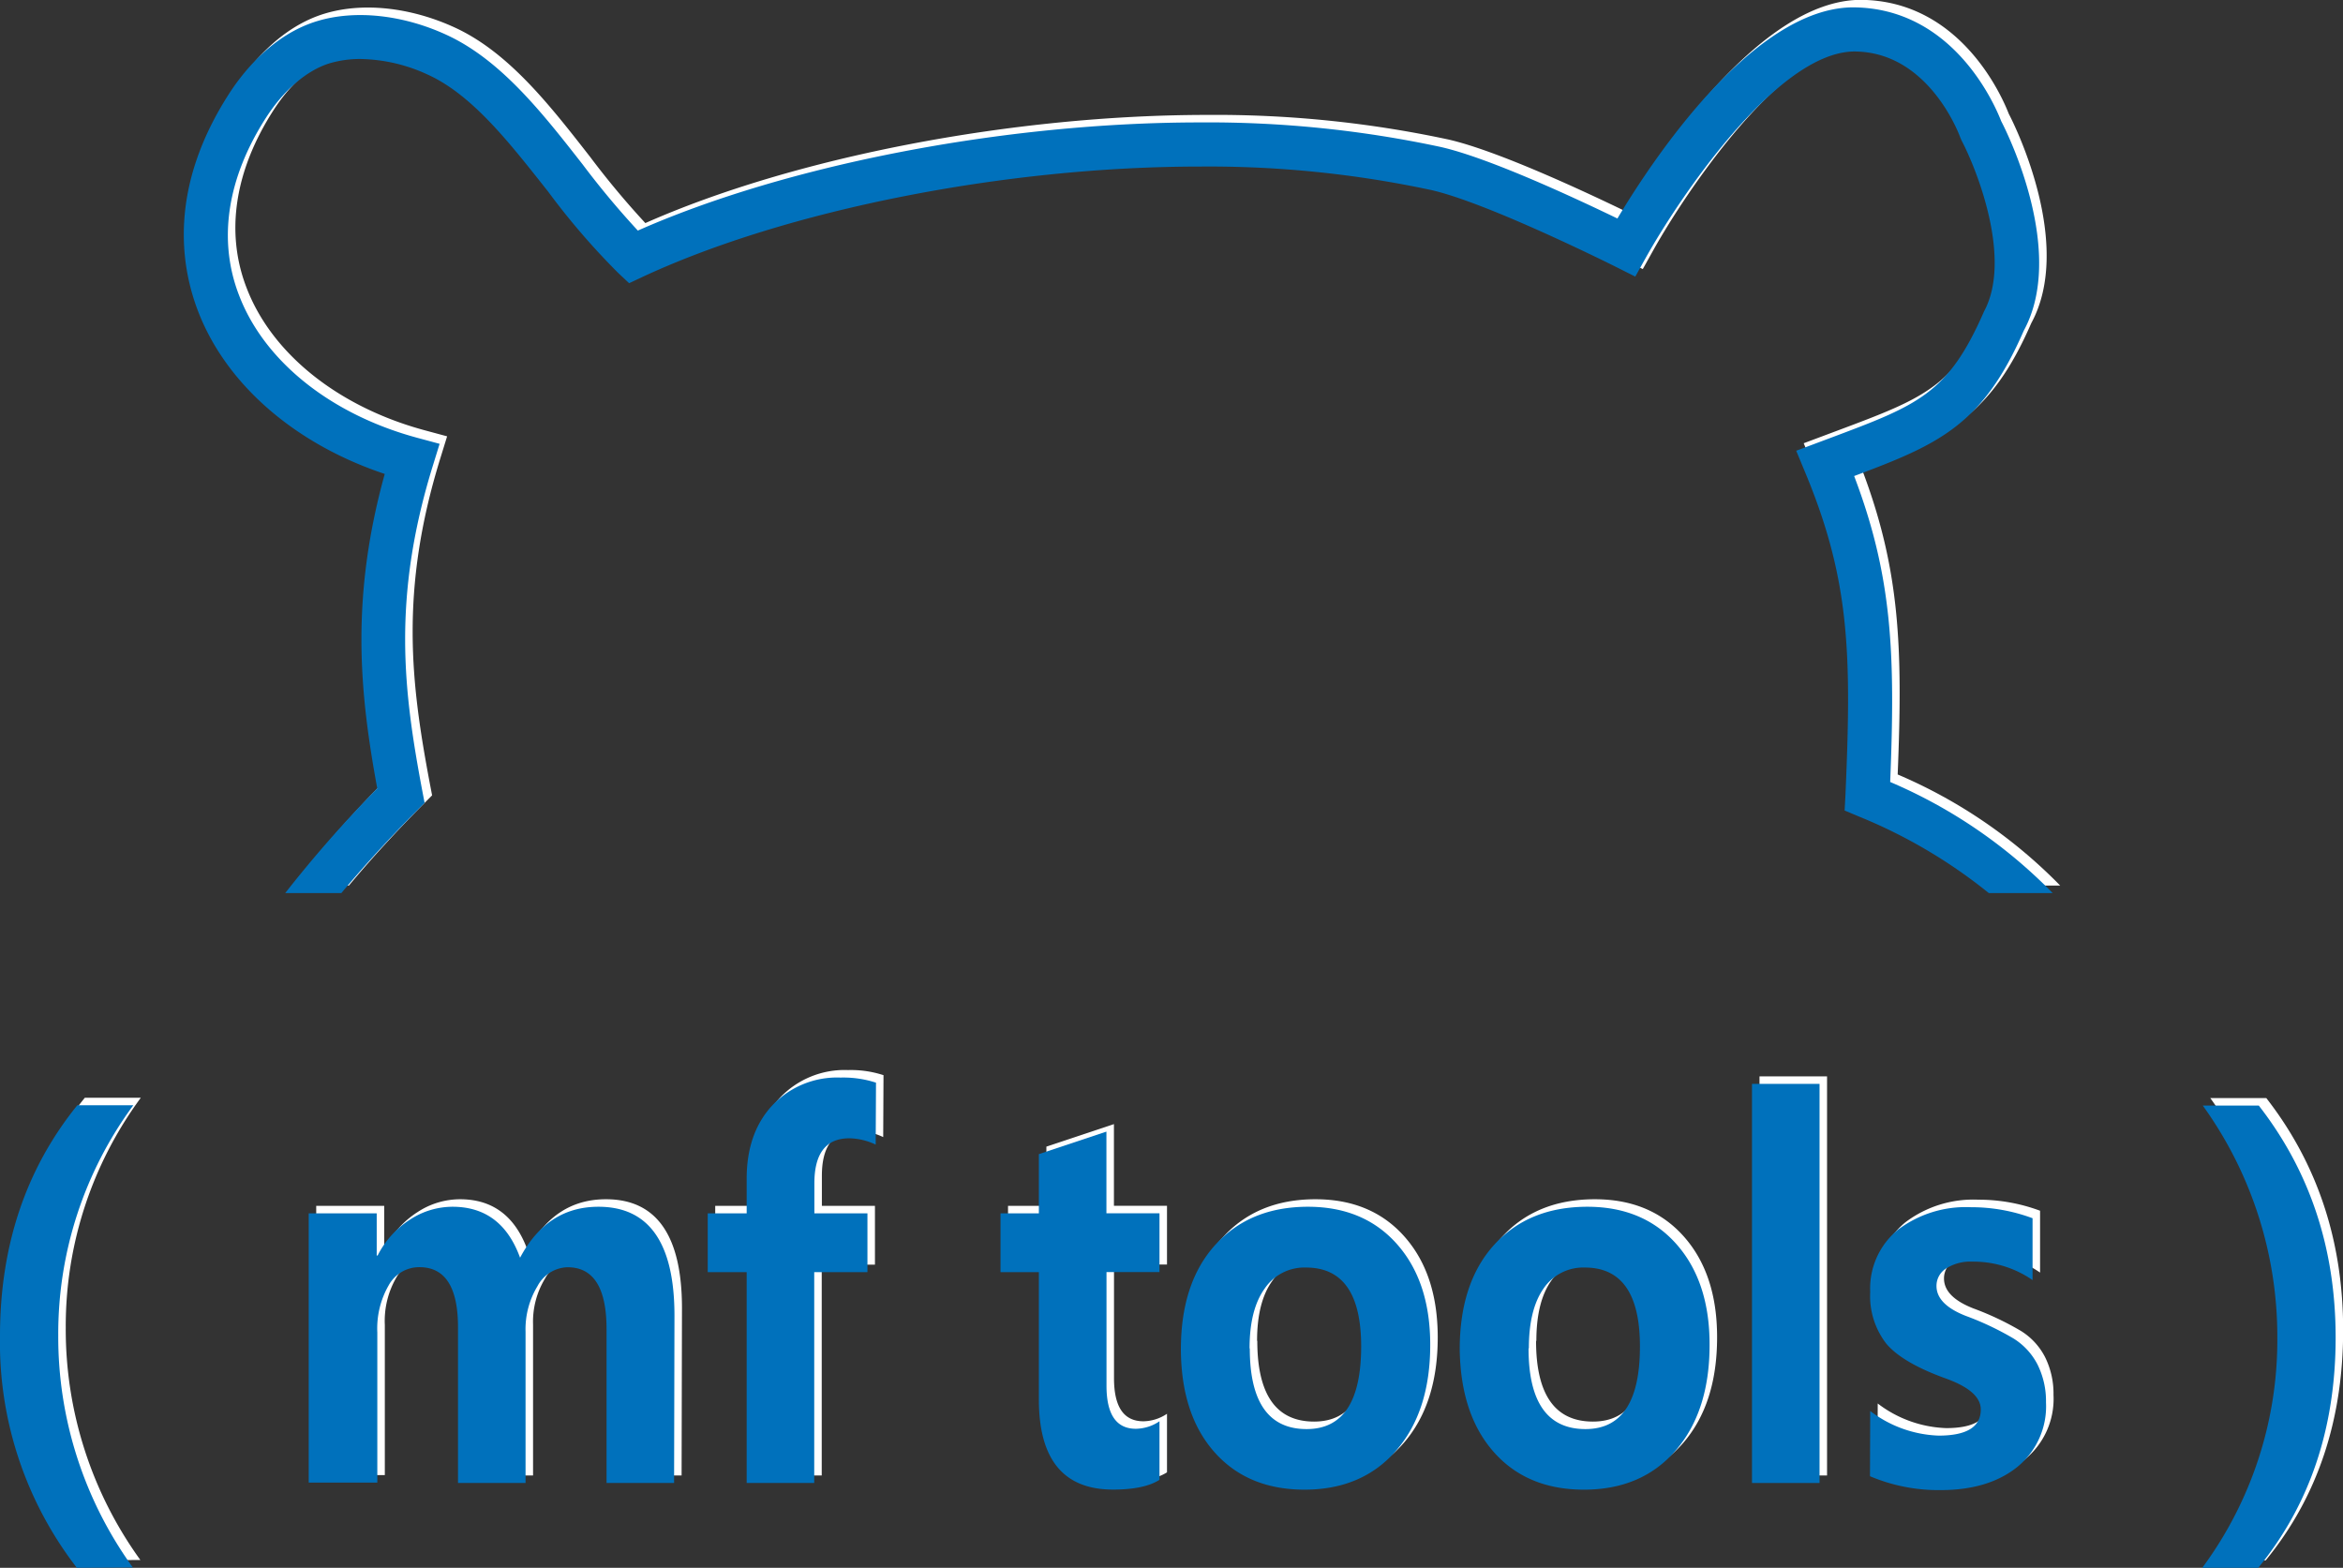 <svg xmlns="http://www.w3.org/2000/svg" viewBox="0 0 312.16 208.87"><rect x="0" y="0" width="312.16" height="208.87" fill="#333333" stroke="none"/><defs><style>.a{fill:#fff;}.b{fill:#0071bc;}</style></defs><title>icon.mf-tools</title><path class="a" d="M286.28,186l1.88.79A68.61,68.61,0,0,1,305.49,197H314a66.85,66.85,0,0,0-21.65-14.8c.69-17,.31-27.33-4.8-40.76,11.27-4.22,17.11-6.76,22.6-19.37,5.62-10.35-2-26-3-27.89C306.41,92.27,300.87,79,287.3,79c-13.36.16-26.82,20.64-31.29,28.13-5.17-2.5-17.06-8.08-23.59-9.54a147.68,147.68,0,0,0-32.06-3.26c-25.89,0-55,5.62-74.86,14.41a112.57,112.57,0,0,1-7.35-8.81c-5.36-6.87-10.89-14-18.14-17.29C94.22,80,87.88,79.29,82.79,80.83c-5.94,1.79-9.89,6.8-11.72,9.63-7.94,12.3-6.64,22.59-4.15,29.05,3.75,9.74,12.93,17.68,24.86,21.65-4.68,16.89-3.26,29.55-1,41.89A165.75,165.75,0,0,0,78.52,197H86q4.51-5.4,10-10.92l1.09-1.1-.29-1.51c-2.49-13.23-4.11-25.64,1.39-43.41l.9-2.91-2.93-.79c-11.52-3.1-20.42-10.18-23.79-19C69.52,110,70.77,101.74,76,93.64c2.37-3.67,5.46-6.29,8.48-7.2a14.25,14.25,0,0,1,4.07-.56,22.11,22.11,0,0,1,9,2.1c6,2.74,11,9.26,16,15.57a95.76,95.76,0,0,0,9.35,10.85l1.44,1.35,1.79-.84c19.18-8.93,48.33-14.7,74.25-14.7a141.53,141.53,0,0,1,30.78,3.12c7.61,1.7,24.54,10.19,24.72,10.28l2.51,1.26,1.37-2.46C264,104.79,277.16,85,287.53,84.88c9.91,0,14,11,14.16,11.46l.17.39c2.1,4,6.74,15.82,3,22.77-4.8,11-8.77,12.48-20.57,16.9l-4.46,1.67,1.16,2.8c6,14.37,6.23,24.17,5.4,43.09Z" transform="translate(-39.52 -79.02)"/><path class="a" d="M50.76,286.89A49,49,0,0,1,40.52,256q0-18,10.3-30.73h7.46a51.29,51.29,0,0,0-10,30.66,52.43,52.43,0,0,0,9.94,30.92Z" transform="translate(-39.52 -79.02)"/><path class="a" d="M130.33,275.59h-9V255.1q0-8.25-5.19-8.25a4.67,4.67,0,0,0-4,2.5,11.08,11.08,0,0,0-1.6,6.11v20.13h-9V254.84q0-8-5.14-8a4.64,4.64,0,0,0-4.08,2.39,11.53,11.53,0,0,0-1.53,6.31v20H81.65V239.67h9.06v5.62h.12a12.26,12.26,0,0,1,4.32-4.79,10.38,10.38,0,0,1,5.66-1.71q6.54,0,9,6.79c2.4-4.52,5.87-6.79,10.44-6.79q10.12,0,10.13,14.49Z" transform="translate(-39.52 -79.02)"/><path class="a" d="M157.19,230.51a8.55,8.55,0,0,0-3.51-.84c-3.1,0-4.66,2-4.66,6v4h7.07v7.83H149v28.09H140V247.5h-5.19v-7.83H140v-4.61q0-6.13,3.45-9.81a11.85,11.85,0,0,1,9.06-3.67,14,14,0,0,1,4.72.68Z" transform="translate(-39.52 -79.02)"/><path class="a" d="M195,275.17c-1.36.87-3.43,1.3-6.19,1.3q-9.88,0-9.88-12V247.5h-5.11v-7.83h5.11v-7.89l9-3v10.88H195v7.83h-7.06v15.13c0,3.84,1.3,5.75,3.92,5.75a5.77,5.77,0,0,0,3.14-1Z" transform="translate(-39.52 -79.02)"/><path class="a" d="M197.85,257.79q0-8.87,4.59-13.93t12.33-5.07q7.48,0,11.89,5t4.41,13.4q0,8.83-4.52,14.06t-12.23,5.23q-7.57,0-12-5T197.85,257.79Zm9.18-.13q0,10.75,7.57,10.75,7.26,0,7.27-11,0-10.51-7.33-10.52a6.39,6.39,0,0,0-5.54,2.82Q207,252.51,207,257.66Z" transform="translate(-39.52 -79.02)"/><path class="a" d="M235,257.79q0-8.87,4.59-13.93T252,238.79q7.48,0,11.89,5t4.4,13.4q0,8.83-4.51,14.06t-12.23,5.23q-7.57,0-12-5T235,257.79Zm9.17-.13q0,10.75,7.58,10.75,7.26,0,7.26-11,0-10.51-7.32-10.52a6.39,6.39,0,0,0-5.54,2.82Q244.21,252.51,244.21,257.66Z" transform="translate(-39.52 -79.02)"/><path class="a" d="M273.94,275.59V222.42h9v53.17Z" transform="translate(-39.52 -79.02)"/><path class="a" d="M289.69,266a15.88,15.88,0,0,0,9.12,3.28q5.61,0,5.61-3.48c0-1.64-1.54-3-4.63-4.12q-5.78-2.08-7.94-4.63a10.33,10.33,0,0,1-2.16-6.9,10.09,10.09,0,0,1,3.7-8.3,15,15,0,0,1,9.71-3,23.43,23.43,0,0,1,8.22,1.47v8.24a13.87,13.87,0,0,0-8-2.46,6.07,6.07,0,0,0-3.48.89,2.73,2.73,0,0,0-1.32,2.35q0,2.47,3.93,4a38.88,38.88,0,0,1,6.33,3,8.83,8.83,0,0,1,3.22,3.51,10.94,10.94,0,0,1,1.11,5,10.41,10.41,0,0,1-3.84,8.62q-3.84,3.08-10.27,3.07a23.42,23.42,0,0,1-9.34-1.85Z" transform="translate(-39.52 -79.02)"/><path class="a" d="M341.39,286.89h-7.46a51,51,0,0,0,10-30.66A52.65,52.65,0,0,0,334,225.31h7.46q10.24,13.16,10.24,30.92Q351.69,274.29,341.39,286.89Z" transform="translate(-39.52 -79.02)"/><path class="b" d="M285.28,187l1.88.79A68.61,68.61,0,0,1,304.49,198H313a66.85,66.85,0,0,0-21.65-14.8c.69-17,.31-27.33-4.8-40.76,11.27-4.22,17.11-6.76,22.6-19.37,5.62-10.35-2-26-3-27.89C305.41,93.27,299.87,80,286.3,80c-13.36.16-26.82,20.64-31.29,28.13-5.17-2.5-17.06-8.08-23.59-9.54a147.68,147.68,0,0,0-32.06-3.26c-25.89,0-55,5.62-74.86,14.41a112.57,112.57,0,0,1-7.35-8.81C111.79,94.08,106.26,87,99,83.66,93.22,81,86.88,80.29,81.79,81.83c-5.94,1.79-9.89,6.8-11.72,9.63-7.94,12.3-6.64,22.59-4.15,29.05,3.75,9.74,12.93,17.68,24.86,21.65-4.68,16.89-3.26,29.55-1,41.89A165.75,165.75,0,0,0,77.52,198H85q4.51-5.4,10-10.92l1.09-1.1-.29-1.51c-2.49-13.23-4.11-25.64,1.39-43.41l.9-2.91-2.93-.79c-11.52-3.1-20.42-10.18-23.79-19C68.52,111,69.77,102.74,75,94.64c2.37-3.67,5.46-6.29,8.48-7.2a14.25,14.25,0,0,1,4.07-.56,22.11,22.11,0,0,1,9,2.1c6,2.74,11,9.26,16,15.57a95.76,95.76,0,0,0,9.35,10.85l1.44,1.35,1.79-.84c19.18-8.93,48.33-14.7,74.25-14.7a141.53,141.53,0,0,1,30.78,3.12c7.61,1.7,24.54,10.19,24.72,10.28l2.51,1.26,1.37-2.46C263,105.79,276.16,86,286.53,85.88c9.91,0,14,11,14.16,11.46l.17.39c2.1,4,6.74,15.82,3,22.77-4.8,11-8.77,12.48-20.57,16.9l-4.46,1.67,1.16,2.8c6,14.37,6.23,24.17,5.4,43.09Z" transform="translate(-39.52 -79.02)"/><path class="b" d="M49.76,287.89A49,49,0,0,1,39.52,257q0-18,10.3-30.73h7.46a51.29,51.29,0,0,0-10,30.66,52.43,52.43,0,0,0,9.94,30.92Z" transform="translate(-39.52 -79.02)"/><path class="b" d="M129.33,276.59h-9V256.1q0-8.25-5.19-8.25a4.67,4.67,0,0,0-4,2.5,11.08,11.08,0,0,0-1.6,6.11v20.13h-9V255.84q0-8-5.14-8a4.64,4.64,0,0,0-4.08,2.39,11.53,11.53,0,0,0-1.53,6.31v20H80.65V240.67h9.06v5.62h.12a12.26,12.26,0,0,1,4.32-4.79,10.38,10.38,0,0,1,5.66-1.71q6.54,0,9,6.79c2.4-4.52,5.87-6.79,10.44-6.79q10.12,0,10.13,14.49Z" transform="translate(-39.52 -79.02)"/><path class="b" d="M156.19,231.51a8.55,8.55,0,0,0-3.51-.84c-3.1,0-4.66,2-4.66,6v4h7.07v7.83H148v28.09H139V248.5h-5.19v-7.83H139v-4.61q0-6.13,3.45-9.81a11.85,11.85,0,0,1,9.06-3.67,14,14,0,0,1,4.72.68Z" transform="translate(-39.52 -79.02)"/><path class="b" d="M194,276.17c-1.36.87-3.43,1.3-6.19,1.3q-9.88,0-9.88-12V248.5h-5.11v-7.83h5.11v-7.89l9-3v10.88H194v7.83h-7.06v15.13c0,3.84,1.3,5.75,3.92,5.75a5.77,5.77,0,0,0,3.14-1Z" transform="translate(-39.52 -79.02)"/><path class="b" d="M196.85,258.79q0-8.87,4.59-13.93t12.33-5.07q7.48,0,11.89,5t4.41,13.4q0,8.83-4.52,14.06t-12.23,5.23q-7.57,0-12-5T196.85,258.79Zm9.18-.13q0,10.75,7.57,10.75,7.26,0,7.27-11,0-10.51-7.33-10.52a6.39,6.39,0,0,0-5.54,2.82Q206,253.51,206,258.66Z" transform="translate(-39.52 -79.02)"/><path class="b" d="M234,258.79q0-8.87,4.59-13.93T251,239.79q7.48,0,11.89,5t4.4,13.4q0,8.83-4.51,14.06t-12.23,5.23q-7.57,0-12-5T234,258.79Zm9.17-.13q0,10.75,7.58,10.75,7.26,0,7.26-11,0-10.51-7.32-10.52a6.39,6.39,0,0,0-5.54,2.82Q243.21,253.51,243.21,258.66Z" transform="translate(-39.52 -79.02)"/><path class="b" d="M272.94,276.59V223.42h9v53.17Z" transform="translate(-39.52 -79.02)"/><path class="b" d="M288.69,267a15.88,15.88,0,0,0,9.12,3.28q5.61,0,5.61-3.48c0-1.64-1.54-3-4.63-4.12q-5.78-2.08-7.94-4.63a10.33,10.33,0,0,1-2.16-6.9,10.09,10.09,0,0,1,3.7-8.3,15,15,0,0,1,9.71-3,23.43,23.43,0,0,1,8.22,1.47v8.24a13.87,13.87,0,0,0-8-2.46,6.07,6.07,0,0,0-3.48.89,2.73,2.73,0,0,0-1.32,2.35q0,2.47,3.93,4a38.88,38.88,0,0,1,6.33,3,8.83,8.83,0,0,1,3.22,3.51,10.94,10.94,0,0,1,1.11,5,10.41,10.41,0,0,1-3.84,8.62q-3.84,3.08-10.27,3.07a23.42,23.42,0,0,1-9.34-1.85Z" transform="translate(-39.52 -79.02)"/><path class="b" d="M340.39,287.89h-7.46a51,51,0,0,0,10-30.66A52.65,52.65,0,0,0,333,226.31h7.46q10.24,13.16,10.24,30.92Q350.69,275.29,340.39,287.89Z" transform="translate(-39.52 -79.02)"/></svg>